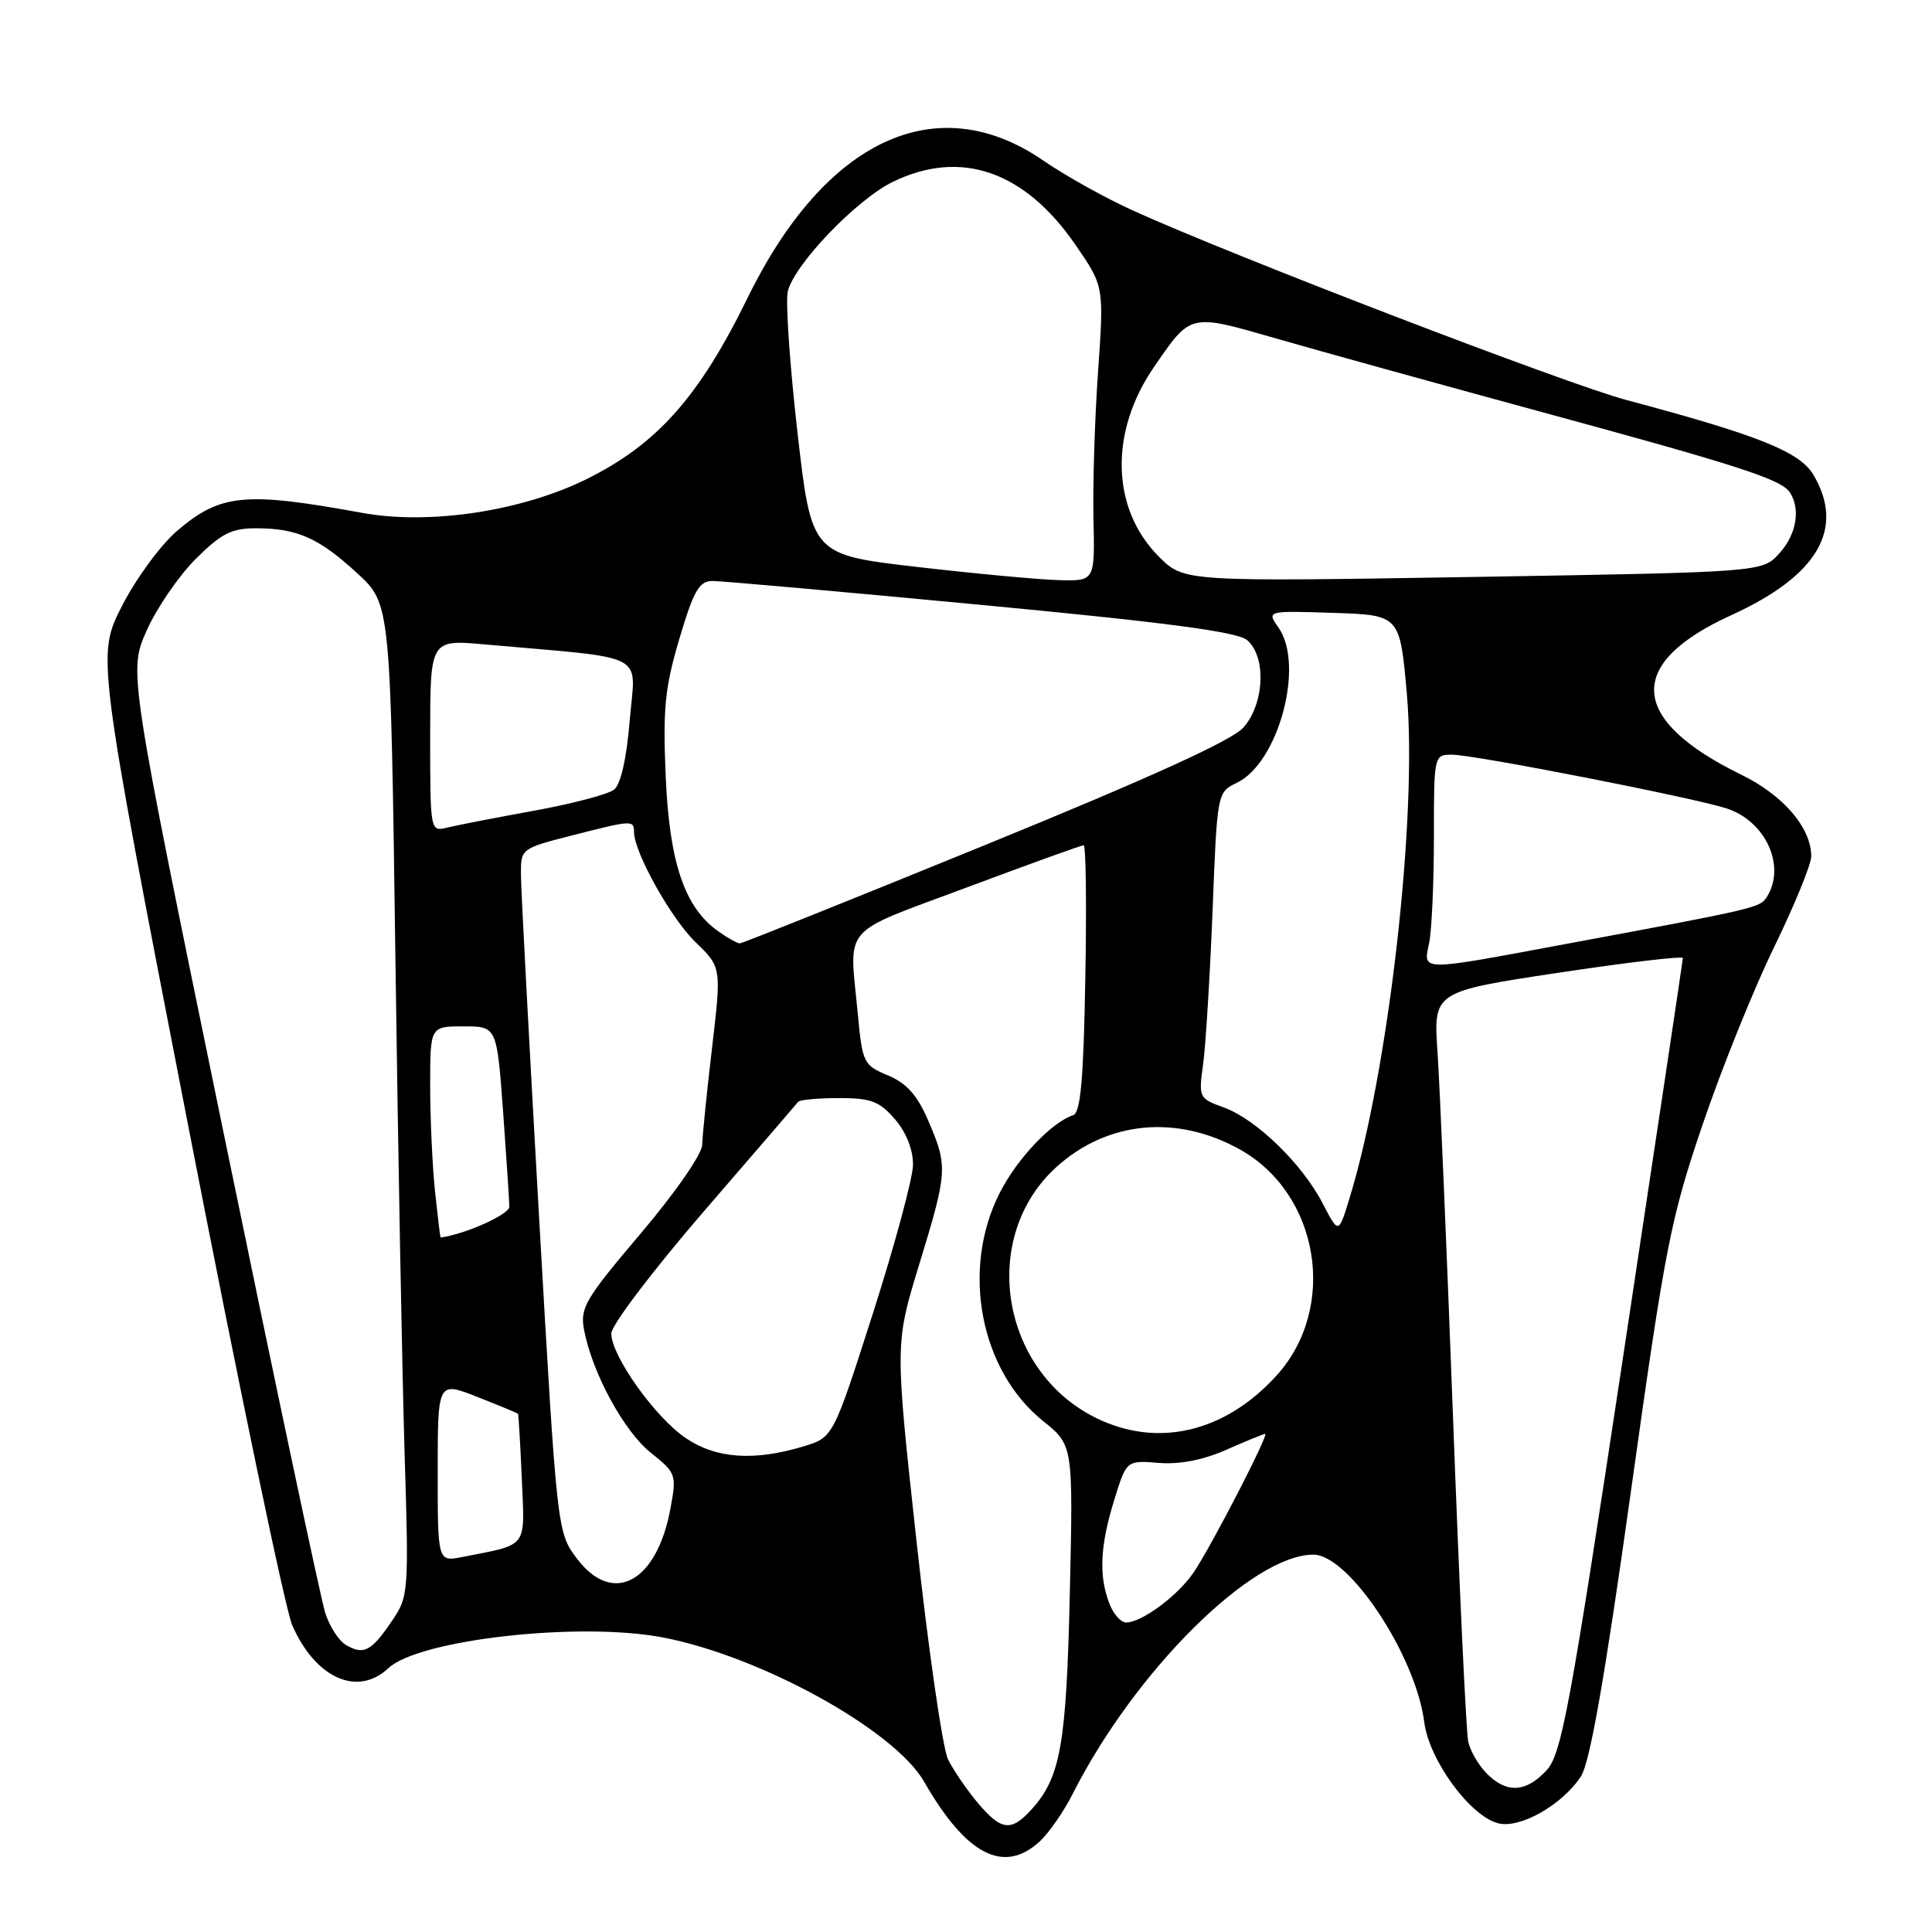 <?xml version="1.0" encoding="UTF-8" standalone="no"?>
<!DOCTYPE svg PUBLIC "-//W3C//DTD SVG 1.1//EN" "http://www.w3.org/Graphics/SVG/1.1/DTD/svg11.dtd" >
<svg xmlns="http://www.w3.org/2000/svg" xmlns:xlink="http://www.w3.org/1999/xlink" version="1.1" viewBox="0 0 256 256">
 <g >
 <path fill="currentColor"
d=" M 137.81 243.96 C 139.01 242.84 140.96 240.03 142.13 237.71 C 150.38 221.42 165.89 206.00 174.03 206.00 C 178.75 206.00 187.60 219.38 188.72 228.19 C 189.36 233.22 194.80 240.66 198.53 241.60 C 201.43 242.32 207.01 239.16 209.48 235.38 C 210.67 233.57 212.65 222.29 216.10 197.65 C 220.65 165.13 221.36 161.49 225.61 149.00 C 228.13 141.57 232.40 130.98 235.10 125.46 C 237.79 119.93 240.00 114.53 240.00 113.46 C 239.99 109.68 236.31 105.39 230.76 102.67 C 215.79 95.35 215.32 87.93 229.41 81.51 C 240.87 76.29 244.51 70.06 240.29 62.92 C 238.49 59.86 232.97 57.66 215.50 53.00 C 207.67 50.92 163.39 33.92 150.17 27.92 C 146.50 26.26 141.14 23.27 138.25 21.28 C 124.15 11.57 109.36 18.43 99.07 39.45 C 92.62 52.63 87.06 58.87 77.67 63.51 C 69.06 67.75 56.89 69.58 48.00 67.96 C 32.39 65.11 29.19 65.43 23.41 70.39 C 21.26 72.24 18.00 76.70 16.16 80.30 C 12.82 86.85 12.82 86.85 24.94 149.17 C 31.60 183.45 37.80 213.22 38.71 215.32 C 41.77 222.36 47.37 224.88 51.45 221.05 C 55.49 217.25 76.73 214.86 87.77 216.96 C 100.73 219.41 118.51 229.22 122.45 236.08 C 128.04 245.84 133.04 248.40 137.81 243.96 Z  M 129.55 238.88 C 128.11 237.16 126.34 234.58 125.62 233.13 C 124.91 231.68 123.03 218.70 121.45 204.29 C 118.58 178.07 118.58 178.07 121.79 167.58 C 125.56 155.25 125.61 154.58 123.02 148.54 C 121.55 145.12 120.16 143.55 117.67 142.50 C 114.42 141.15 114.27 140.85 113.66 134.30 C 112.53 122.38 111.21 123.91 128.03 117.62 C 136.29 114.53 143.29 112.00 143.59 112.00 C 143.89 112.00 143.99 119.95 143.81 129.67 C 143.58 142.96 143.18 147.44 142.21 147.76 C 139.31 148.73 134.75 153.55 132.45 158.10 C 127.32 168.23 129.86 181.58 138.21 188.29 C 142.20 191.50 142.20 191.50 141.76 211.00 C 141.30 231.19 140.54 235.49 136.69 239.75 C 133.97 242.75 132.68 242.59 129.55 238.88 Z  M 197.03 235.03 C 195.94 233.94 194.82 232.03 194.55 230.78 C 194.27 229.52 193.37 210.28 192.54 188.00 C 191.71 165.72 190.78 143.88 190.48 139.45 C 189.93 131.40 189.93 131.40 206.46 128.90 C 215.56 127.53 222.99 126.65 222.99 126.95 C 222.98 127.25 219.41 151.06 215.06 179.86 C 207.98 226.70 206.90 232.47 204.90 234.61 C 202.17 237.52 199.65 237.65 197.03 235.03 Z  M 45.83 217.96 C 44.90 217.42 43.68 215.53 43.10 213.74 C 42.53 211.96 36.43 183.16 29.55 149.73 C 17.04 88.97 17.04 88.97 19.42 83.58 C 20.73 80.62 23.65 76.35 25.90 74.10 C 29.31 70.69 30.66 70.00 33.93 70.00 C 39.38 70.00 42.28 71.29 47.37 75.99 C 51.75 80.03 51.75 80.03 52.39 126.76 C 52.74 152.47 53.29 182.05 53.61 192.50 C 54.18 211.25 54.16 211.54 51.84 214.92 C 49.17 218.83 48.18 219.33 45.83 217.96 Z  M 146.98 212.43 C 145.58 208.76 145.77 204.84 147.63 198.79 C 149.26 193.50 149.26 193.50 153.53 193.84 C 156.32 194.07 159.43 193.46 162.52 192.09 C 165.13 190.94 167.43 190.00 167.64 190.00 C 168.19 190.00 160.46 204.98 158.16 208.36 C 156.07 211.44 151.29 214.98 149.23 214.99 C 148.52 215.00 147.51 213.85 146.98 212.43 Z  M 76.50 206.59 C 73.82 203.07 73.82 203.07 71.43 161.28 C 70.12 138.30 69.04 117.91 69.03 115.97 C 69.00 112.45 69.01 112.44 75.75 110.71 C 83.77 108.66 84.00 108.64 84.01 110.25 C 84.03 112.96 88.90 121.68 92.16 124.84 C 95.60 128.17 95.60 128.17 94.35 138.84 C 93.66 144.70 93.07 150.48 93.05 151.69 C 93.02 152.93 89.48 158.04 84.89 163.45 C 77.49 172.19 76.83 173.30 77.40 176.26 C 78.49 181.95 82.68 189.66 86.24 192.50 C 89.59 195.17 89.67 195.39 88.84 199.88 C 87.04 209.65 81.24 212.80 76.50 206.59 Z  M 58.00 194.99 C 58.00 183.03 58.00 183.03 63.25 185.10 C 66.14 186.24 68.56 187.24 68.64 187.33 C 68.71 187.43 68.94 191.29 69.14 195.92 C 69.54 205.29 70.09 204.57 61.25 206.31 C 58.00 206.95 58.00 206.95 58.00 194.99 Z  M 90.86 190.55 C 86.78 187.78 81.00 179.65 81.00 176.69 C 81.00 175.61 86.48 168.38 93.18 160.61 C 99.88 152.85 105.54 146.28 105.76 146.00 C 105.99 145.72 108.42 145.50 111.17 145.50 C 115.41 145.50 116.54 145.93 118.59 148.31 C 120.07 150.02 120.99 152.35 120.98 154.31 C 120.97 156.06 118.58 164.92 115.68 173.98 C 110.40 190.47 110.40 190.47 106.45 191.66 C 99.90 193.63 94.87 193.28 90.86 190.55 Z  M 145.20 187.87 C 132.51 181.59 129.74 163.89 140.00 154.62 C 146.73 148.54 155.89 147.66 164.24 152.28 C 174.82 158.15 177.31 173.21 169.19 182.22 C 162.35 189.80 153.38 191.92 145.20 187.87 Z  M 57.64 157.85 C 57.29 154.47 57.00 148.17 57.00 143.85 C 57.00 136.00 57.00 136.00 61.42 136.00 C 65.83 136.00 65.83 136.00 66.66 147.25 C 67.11 153.44 67.48 159.13 67.49 159.89 C 67.50 160.91 61.71 163.52 58.39 163.98 C 58.33 163.99 58.00 161.23 57.64 157.85 Z  M 175.25 159.44 C 172.55 154.21 166.44 148.29 162.15 146.74 C 158.86 145.55 158.81 145.43 159.42 141.01 C 159.76 138.53 160.32 129.41 160.67 120.74 C 161.28 105.01 161.29 104.97 163.88 103.73 C 169.41 101.08 172.89 88.15 169.42 83.18 C 167.83 80.92 167.83 80.92 176.67 81.21 C 185.50 81.50 185.50 81.50 186.42 92.00 C 187.84 108.32 183.97 142.15 178.75 159.00 C 177.36 163.50 177.36 163.50 175.25 159.44 Z  M 189.38 124.88 C 189.72 123.16 190.00 116.86 190.00 110.88 C 190.00 100.05 190.01 100.00 192.41 100.00 C 195.32 100.00 224.19 105.65 228.75 107.11 C 233.96 108.78 236.70 114.77 234.11 118.86 C 233.21 120.28 232.75 120.39 207.66 125.05 C 187.75 128.76 188.60 128.76 189.38 124.88 Z  M 95.21 123.43 C 90.73 120.30 88.70 114.34 88.21 102.89 C 87.82 93.90 88.10 91.12 90.02 84.64 C 91.91 78.27 92.64 77.00 94.40 76.98 C 95.55 76.98 111.57 78.40 130.00 80.15 C 154.61 82.48 163.96 83.72 165.25 84.82 C 167.82 87.01 167.55 93.27 164.75 96.41 C 163.21 98.13 152.41 103.04 130.56 111.96 C 112.99 119.13 98.36 125.00 98.03 125.00 C 97.71 125.00 96.44 124.30 95.21 123.43 Z  M 57.00 97.48 C 57.00 84.74 57.00 84.74 64.25 85.39 C 86.25 87.35 84.20 86.28 83.45 95.37 C 83.03 100.50 82.26 103.92 81.37 104.63 C 80.59 105.25 75.80 106.51 70.73 107.43 C 65.65 108.35 60.49 109.36 59.25 109.66 C 57.01 110.22 57.00 110.19 57.00 97.48 Z  M 121.51 75.12 C 107.52 73.50 107.52 73.50 105.66 57.22 C 104.64 48.26 104.07 39.88 104.39 38.59 C 105.29 34.98 113.54 26.40 118.34 24.08 C 127.31 19.73 135.76 22.65 142.49 32.42 C 146.29 37.93 146.29 37.93 145.50 49.22 C 145.06 55.42 144.79 64.21 144.89 68.75 C 145.08 77.00 145.08 77.00 140.29 76.87 C 137.66 76.80 129.20 76.01 121.51 75.12 Z  M 153.55 73.75 C 147.24 67.44 146.97 57.26 152.90 48.65 C 157.84 41.46 157.56 41.53 169.17 44.87 C 174.85 46.51 190.30 50.79 203.50 54.38 C 230.48 61.71 236.08 63.52 237.19 65.28 C 238.62 67.52 238.02 70.86 235.75 73.35 C 233.50 75.81 233.50 75.81 195.19 76.45 C 156.88 77.08 156.88 77.08 153.55 73.75 Z "/>
</g>
</svg>